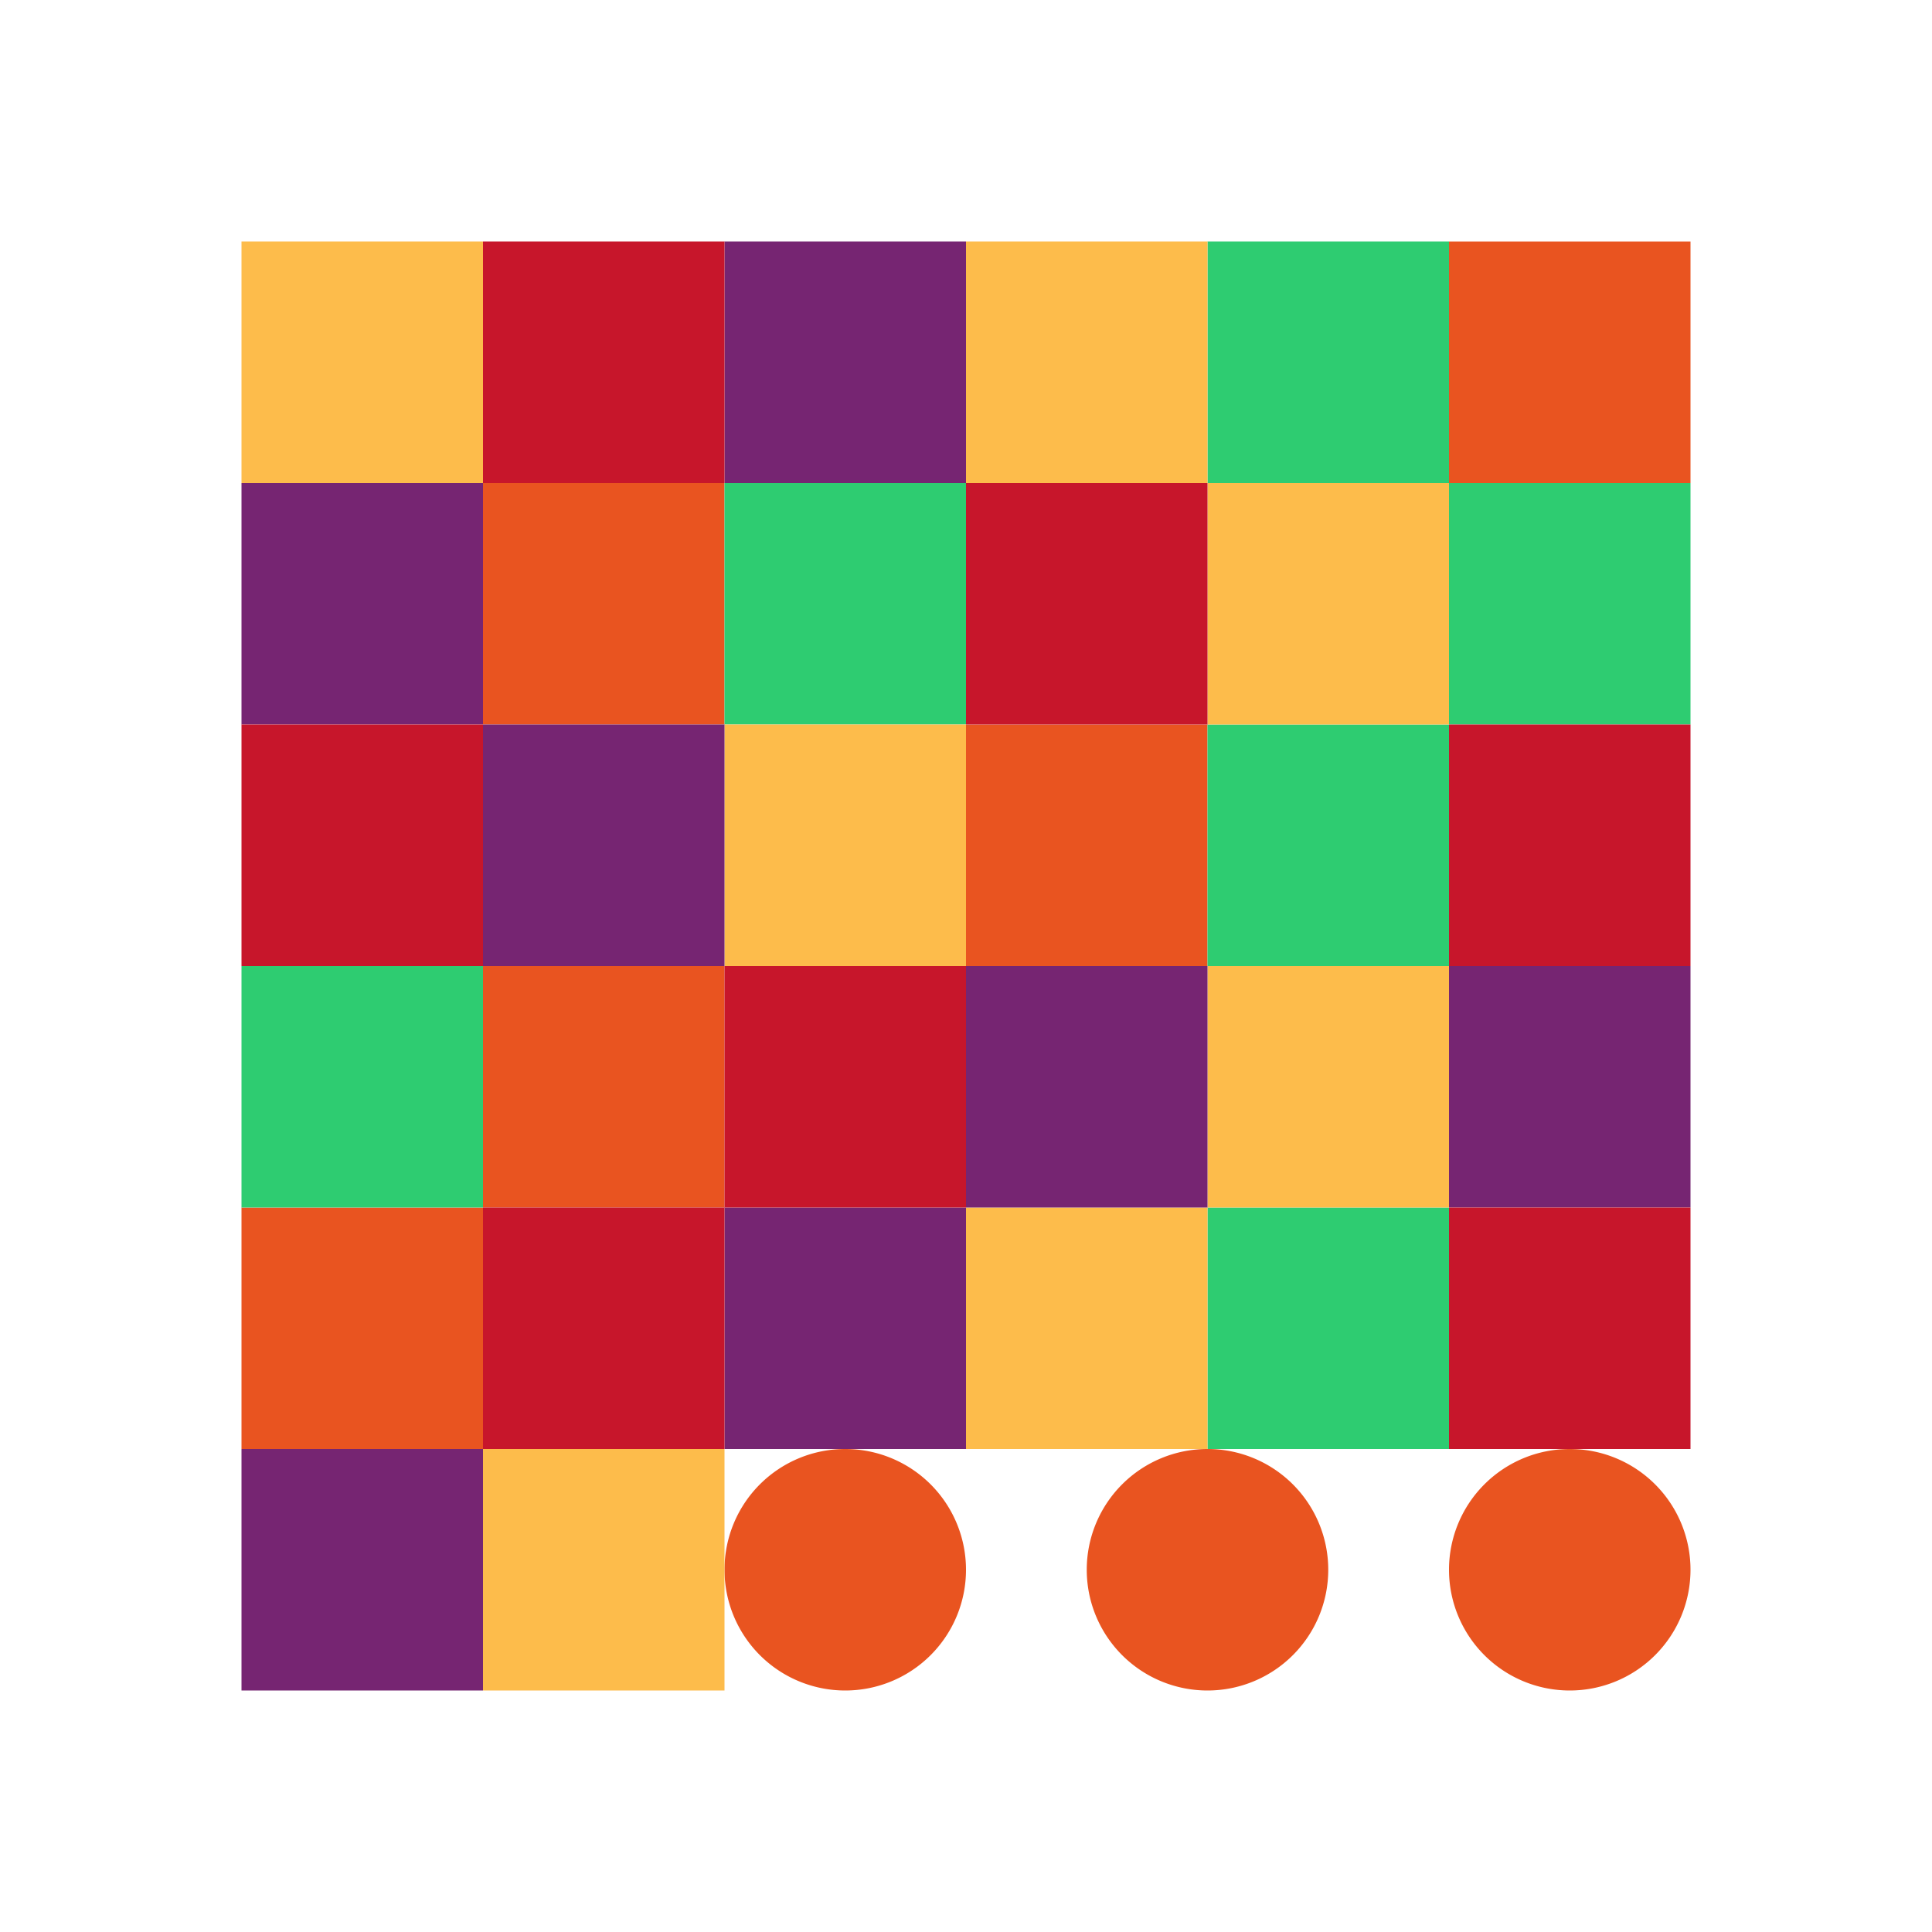<svg viewBox="0 0 16 16" xmlns="http://www.w3.org/2000/svg"><path d="m12 2v2h2v-2zm-8 2v2h2v-2zm4 2v2h2v-2zm-4 2v2h2v-2zm0 2h-2v2h2zm3 2a1 1 0 0 0 -1 1 1 1 0 0 0 1 1 1 1 0 0 0 1-1 1 1 0 0 0 -1-1zm3 0a1 1 0 0 0 -1 1 1 1 0 0 0 1 1 1 1 0 0 0 1-1 1 1 0 0 0 -1-1zm3 0a1 1 0 0 0 -1 1 1 1 0 0 0 1 1 1 1 0 0 0 1-1 1 1 0 0 0 -1-1z" fill="#e95420"/><path d="m10 2v2h2v-2zm2 2v2h2v-2zm0 2h-2v2h2zm-6-2v2h2v-2zm-4 4v2h2v-2zm8 2v2h2v-2z" fill="#2ecc71"/><path d="m2 2v2h2v-2zm6 0v2h2v-2zm2 2v2h2v-2zm-4 2v2h2v-2zm4 2v2h2v-2zm0 2h-2v2h2zm-6 2v2h2v-2z" fill="#fdbc4b"/><path d="m6 2v2h2v-2zm-4 2v2h2v-2zm2 2v2h2v-2zm4 2v2h2v-2zm0 2h-2v2h2zm4-2v2h2v-2zm-10 4v2h2v-2z" fill="#762572"/><path d="m4 2v2h2v-2zm4 2v2h2v-2zm-6 2v2h2v-2zm10 0v2h2v-2zm-6 2v2h2v-2zm0 2h-2v2h2zm6 0v2h2v-2z" fill="#c7162b"/></svg>